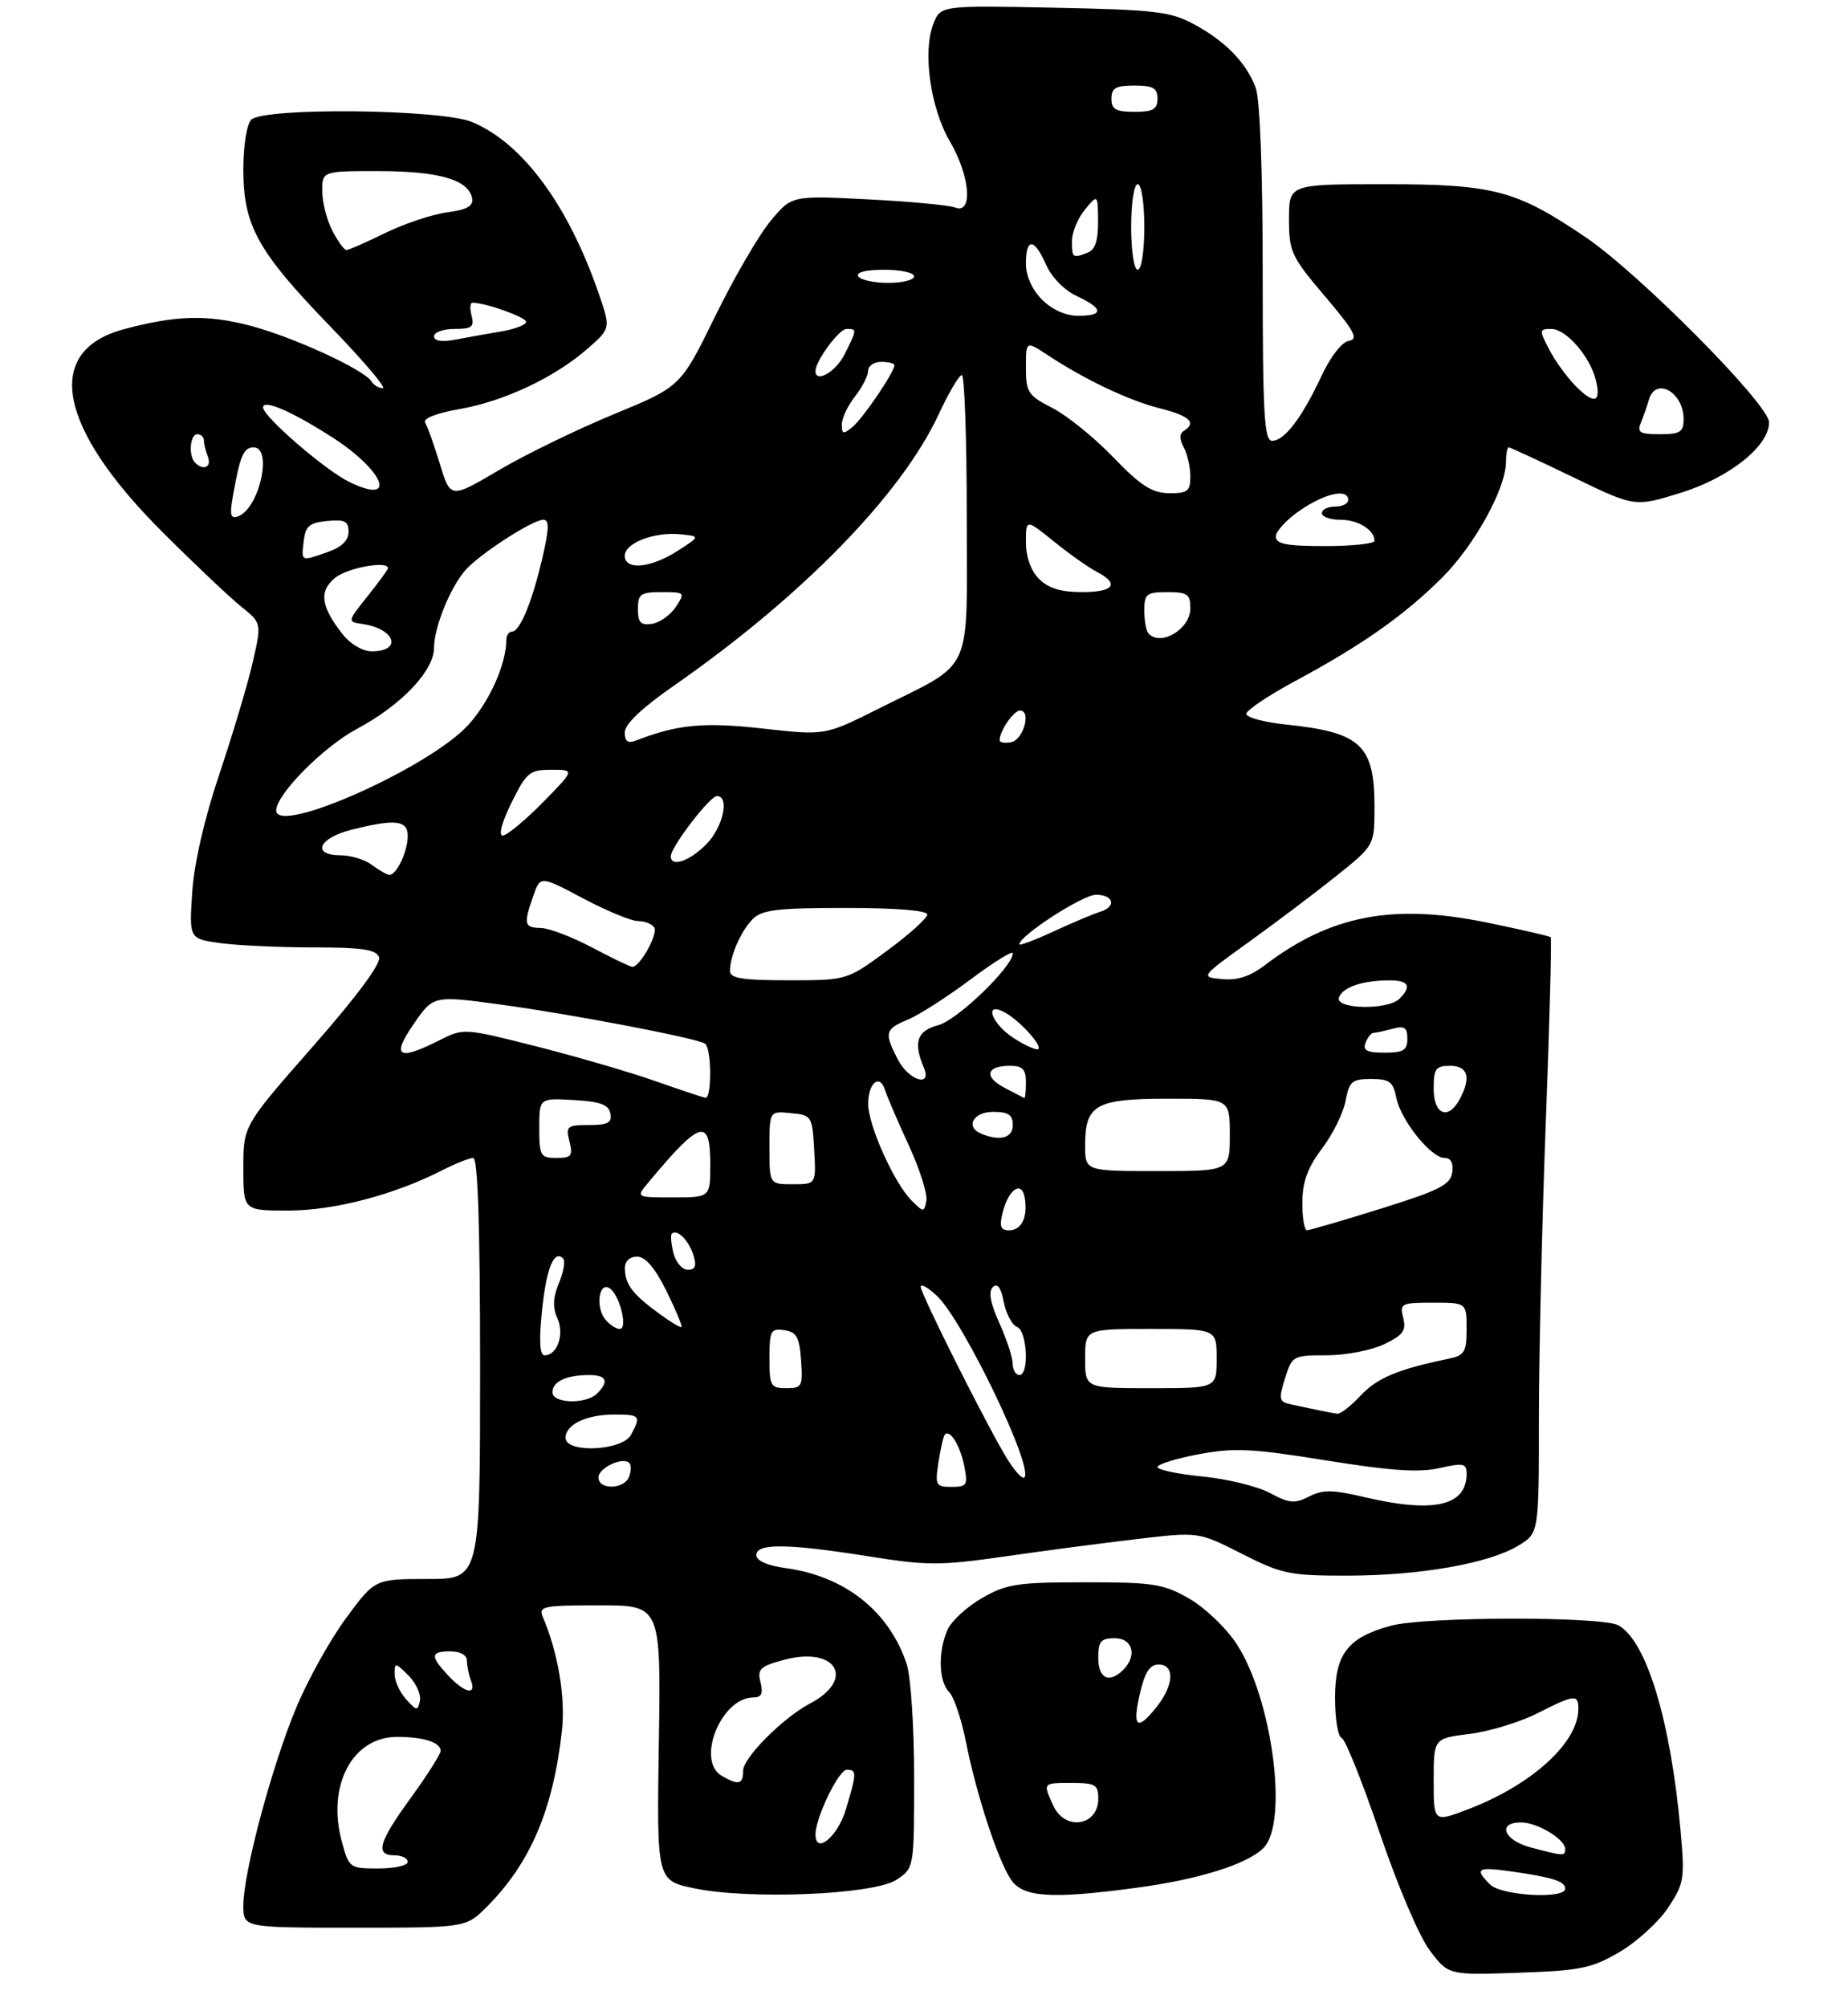 <?xml version="1.0" encoding="UTF-8" standalone="no"?>
<!DOCTYPE svg PUBLIC "-//W3C//DTD SVG 1.1//EN" "http://www.w3.org/Graphics/SVG/1.1/DTD/svg11.dtd" >
<svg xmlns="http://www.w3.org/2000/svg" xmlns:xlink="http://www.w3.org/1999/xlink" version="1.1" viewBox="0 0 281 305">
 <g >
 <path fill="currentColor"
d=" M 246.27 296.69 C 248.90 295.15 252.21 292.12 253.64 289.97 C 256.08 286.29 256.20 285.56 255.54 278.27 C 254.04 261.51 250.34 249.33 246.06 247.03 C 243.50 245.66 216.59 245.71 211.50 247.10 C 204.93 248.89 203.00 251.39 203.00 258.09 C 203.00 261.25 203.45 263.98 204.01 264.17 C 204.56 264.35 207.17 270.87 209.81 278.65 C 212.54 286.69 215.83 294.40 217.44 296.51 C 220.26 300.21 220.26 300.21 230.88 299.85 C 240.34 299.52 242.02 299.18 246.27 296.69 Z  M 74.02 289.83 C 80.65 283.19 84.13 275.02 85.45 263.00 C 86.00 257.97 84.85 251.17 82.53 245.75 C 81.85 244.15 82.61 244.00 91.14 244.00 C 100.50 244.00 100.50 244.00 100.18 264.91 C 99.86 285.83 99.86 285.83 105.58 287.02 C 114.03 288.77 132.85 287.98 136.29 285.73 C 139.00 283.95 139.00 283.95 139.00 270.13 C 139.00 262.45 138.49 254.79 137.86 252.90 C 135.18 244.88 128.48 239.58 119.50 238.35 C 116.67 237.96 115.00 237.22 115.00 236.36 C 115.00 234.55 119.76 234.60 132.10 236.56 C 141.00 237.98 142.96 237.98 152.72 236.58 C 158.65 235.73 167.72 234.53 172.87 233.93 C 182.24 232.82 182.24 232.82 188.82 236.16 C 194.93 239.26 196.10 239.50 204.95 239.49 C 216.00 239.47 226.43 237.63 230.89 234.92 C 234.00 233.03 234.00 233.03 234.00 215.66 C 234.00 206.11 234.47 185.80 235.05 170.53 C 235.63 155.26 235.96 142.63 235.79 142.45 C 235.61 142.28 231.20 141.27 225.99 140.20 C 211.76 137.29 202.28 139.13 192.32 146.71 C 190.09 148.41 188.14 149.04 185.82 148.82 C 182.50 148.50 182.50 148.50 190.00 143.10 C 194.13 140.13 200.09 135.63 203.25 133.10 C 208.99 128.50 208.99 128.50 209.00 122.68 C 209.00 113.22 206.95 111.31 195.50 110.12 C 192.20 109.78 189.51 109.05 189.51 108.50 C 189.52 107.95 192.89 105.69 197.01 103.48 C 207.11 98.05 213.56 93.51 219.29 87.79 C 224.20 82.89 228.97 74.26 228.99 70.25 C 229.00 69.01 229.18 68.00 229.41 68.00 C 229.64 68.00 234.04 70.04 239.20 72.53 C 248.57 77.07 248.57 77.07 255.49 74.93 C 262.94 72.63 269.00 67.81 269.00 64.20 C 269.00 61.48 249.23 41.54 241.05 36.02 C 230.51 28.89 227.13 28.00 210.49 28.00 C 196.00 28.00 196.00 28.00 196.00 33.30 C 196.00 38.26 196.34 39.00 201.48 45.05 C 205.95 50.32 206.62 51.55 205.12 51.80 C 204.04 51.98 202.31 54.20 200.90 57.23 C 197.94 63.55 195.30 67.00 193.43 67.00 C 192.23 67.00 192.00 62.93 192.00 41.57 C 192.00 25.98 191.59 15.04 190.93 13.32 C 189.49 9.50 186.30 6.23 181.50 3.66 C 177.94 1.75 175.60 1.48 160.26 1.17 C 143.01 0.83 143.01 0.83 141.91 3.67 C 140.27 7.89 141.48 16.44 144.43 21.48 C 147.50 26.72 147.99 32.59 145.26 31.55 C 144.30 31.18 138.31 30.62 131.95 30.30 C 120.38 29.71 120.38 29.71 117.15 33.61 C 115.37 35.75 111.57 42.29 108.71 48.14 C 103.50 58.77 103.50 58.77 93.38 62.94 C 87.82 65.23 79.94 69.06 75.88 71.45 C 68.50 75.80 68.50 75.80 66.89 70.53 C 66.01 67.64 65.00 64.81 64.65 64.24 C 64.26 63.62 66.32 62.80 69.91 62.17 C 76.71 60.98 84.41 57.33 89.39 52.96 C 92.86 49.91 92.86 49.91 91.07 44.70 C 86.40 31.14 79.48 21.76 71.78 18.55 C 67.05 16.58 40.10 16.30 38.20 18.20 C 37.52 18.88 37.00 22.14 37.00 25.74 C 37.00 34.29 39.15 38.18 50.24 49.64 C 55.22 54.79 58.80 59.00 58.21 59.00 C 57.61 59.00 56.83 58.54 56.49 57.98 C 55.36 56.16 44.51 51.19 37.92 49.47 C 31.43 47.79 26.68 47.93 18.80 50.05 C 6.54 53.36 8.78 65.00 24.75 80.92 C 29.56 85.72 34.92 90.79 36.65 92.18 C 39.80 94.70 39.80 94.70 38.40 100.78 C 37.63 104.12 35.35 111.72 33.35 117.68 C 31.08 124.43 29.53 131.17 29.23 135.60 C 28.76 142.69 28.76 142.69 33.52 143.35 C 36.14 143.71 42.51 144.00 47.67 144.00 C 55.04 144.00 57.19 144.32 57.63 145.48 C 57.99 146.42 54.34 151.35 47.60 159.03 C 37.00 171.09 37.00 171.09 37.00 177.55 C 37.00 184.00 37.00 184.00 43.83 184.00 C 50.79 184.00 59.90 181.62 67.20 177.90 C 69.25 176.85 71.39 176.00 71.96 176.00 C 72.66 176.00 73.00 186.52 73.00 208.00 C 73.00 240.00 73.00 240.00 65.00 240.00 C 57.00 240.00 57.00 240.00 52.61 245.96 C 50.19 249.24 46.77 255.39 45.01 259.64 C 41.32 268.50 37.00 284.67 37.00 289.63 C 37.00 293.00 37.00 293.00 53.92 293.00 C 70.85 293.00 70.85 293.00 74.02 289.83 Z  M 172.68 286.95 C 182.28 285.67 189.63 283.37 192.12 280.88 C 195.97 277.03 193.44 258.03 187.98 249.79 C 186.39 247.38 183.16 244.31 180.79 242.96 C 176.92 240.74 175.38 240.50 165.00 240.50 C 154.72 240.50 153.06 240.75 149.35 242.88 C 147.07 244.18 144.71 246.34 144.10 247.67 C 142.61 250.96 142.71 255.57 144.32 257.18 C 145.05 257.91 146.19 261.30 146.87 264.72 C 148.41 272.55 151.67 282.57 153.69 285.64 C 155.49 288.39 159.75 288.68 172.68 286.95 Z  M 226.57 286.43 C 224.15 284.01 224.62 283.72 229.75 284.44 C 236.08 285.34 238.00 285.95 238.00 287.07 C 238.00 288.69 228.29 288.15 226.57 286.43 Z  M 232.75 280.80 C 228.65 279.71 227.60 277.00 231.28 277.00 C 233.77 277.00 238.00 279.55 238.00 281.06 C 238.00 282.14 237.78 282.13 232.75 280.80 Z  M 218.00 270.61 C 218.00 264.23 218.00 264.23 223.46 263.55 C 226.47 263.17 231.08 261.77 233.71 260.44 C 239.43 257.54 240.00 257.47 240.00 259.75 C 239.99 264.89 232.88 271.34 223.13 275.04 C 218.00 276.99 218.00 276.99 218.00 270.61 Z  M 51.96 279.84 C 49.68 271.38 53.60 264.00 60.37 264.00 C 64.40 264.00 67.00 264.83 67.00 266.12 C 67.00 266.62 64.97 269.81 62.50 273.22 C 57.55 280.02 56.98 282.00 60.00 282.00 C 61.10 282.00 62.00 282.45 62.00 283.00 C 62.00 283.55 59.99 284.00 57.54 284.00 C 53.15 284.00 53.06 283.93 51.96 279.84 Z  M 124.00 278.83 C 124.00 276.28 127.52 269.01 128.75 269.00 C 130.30 269.00 130.29 269.42 128.63 275.00 C 127.38 279.17 124.00 281.97 124.00 278.83 Z  M 109.75 269.92 C 105.78 267.61 109.66 258.00 114.56 258.00 C 115.79 258.00 116.07 257.41 115.64 255.70 C 115.13 253.68 115.57 253.26 119.25 252.28 C 127.17 250.17 130.16 255.25 123.16 258.93 C 119.06 261.09 113.00 267.17 113.00 269.12 C 113.00 271.23 112.30 271.40 109.75 269.92 Z  M 61.75 258.28 C 60.79 257.22 60.00 255.49 60.00 254.45 C 60.00 252.66 60.11 252.67 62.10 254.65 C 63.25 255.81 64.04 257.53 63.85 258.49 C 63.53 260.08 63.36 260.07 61.75 258.28 Z  M 68.17 254.69 C 65.37 251.70 65.43 251.00 68.50 251.00 C 69.99 251.00 71.00 251.57 71.00 252.42 C 71.00 253.20 71.27 254.55 71.61 255.42 C 72.50 257.74 70.67 257.35 68.17 254.69 Z  M 193.10 226.93 C 191.23 225.92 186.62 224.79 182.85 224.42 C 179.08 224.05 176.00 223.40 176.00 222.98 C 176.00 222.57 178.82 221.69 182.26 221.04 C 187.66 220.03 190.33 220.15 201.60 221.97 C 211.40 223.55 215.72 223.85 218.84 223.15 C 222.54 222.32 223.00 222.41 223.00 224.03 C 223.00 228.89 218.01 230.03 207.54 227.57 C 202.62 226.41 201.14 226.39 199.04 227.47 C 196.86 228.58 196.02 228.50 193.10 226.93 Z  M 91.00 224.57 C 91.00 223.11 94.70 221.37 95.70 222.37 C 96.00 222.67 95.98 223.61 95.65 224.46 C 94.91 226.40 91.00 226.49 91.00 224.57 Z  M 142.70 222.25 C 143.02 220.19 143.45 218.31 143.66 218.07 C 144.43 217.18 145.98 219.67 146.61 222.78 C 147.20 225.74 147.04 226.00 144.69 226.00 C 142.29 226.00 142.16 225.76 142.70 222.25 Z  M 153.15 221.74 C 150.19 216.95 140.00 196.68 140.00 195.58 C 140.00 195.07 141.11 195.69 142.46 196.96 C 146.45 200.71 157.23 223.10 155.76 224.57 C 155.47 224.87 154.29 223.59 153.15 221.74 Z  M 86.00 218.54 C 86.00 216.51 89.18 215.00 93.43 215.00 C 97.33 215.00 97.50 215.20 95.96 218.07 C 94.65 220.53 86.00 220.93 86.00 218.54 Z  M 200.50 214.35 C 199.40 214.11 197.55 213.72 196.39 213.48 C 194.47 213.07 194.38 212.73 195.39 209.52 C 196.46 206.08 196.61 206.00 201.71 206.00 C 204.58 206.00 208.51 205.25 210.44 204.33 C 213.35 202.94 213.85 202.25 213.37 200.33 C 212.81 198.12 213.04 198.00 217.89 198.00 C 223.00 198.00 223.00 198.00 223.00 201.98 C 223.00 205.52 222.69 206.02 220.25 206.53 C 212.64 208.09 209.38 209.45 206.91 212.10 C 205.42 213.69 203.82 214.95 203.35 214.88 C 202.88 214.82 201.60 214.58 200.50 214.35 Z  M 84.00 211.61 C 84.00 209.99 86.13 209.00 89.58 209.00 C 92.24 209.00 92.65 209.95 90.80 211.80 C 89.11 213.49 84.00 213.34 84.00 211.61 Z  M 117.00 206.43 C 117.00 202.26 117.20 201.89 119.25 202.18 C 121.12 202.45 121.55 203.22 121.81 206.75 C 122.09 210.72 121.95 211.00 119.56 211.00 C 117.19 211.00 117.00 210.67 117.00 206.43 Z  M 165.00 206.50 C 165.00 202.00 165.00 202.00 175.00 202.00 C 185.00 202.00 185.00 202.00 185.00 206.50 C 185.00 211.00 185.00 211.00 175.00 211.00 C 165.00 211.00 165.00 211.00 165.00 206.50 Z  M 153.98 207.25 C 153.97 206.29 153.05 203.51 151.95 201.08 C 150.59 198.08 150.27 196.33 150.96 195.64 C 151.65 194.95 152.19 195.68 152.63 197.90 C 152.99 199.70 153.90 201.41 154.64 201.69 C 156.20 202.29 156.53 209.00 155.00 209.00 C 154.45 209.00 153.99 208.21 153.98 207.25 Z  M 82.41 199.25 C 83.08 192.77 84.23 189.90 85.62 191.28 C 85.98 191.64 85.70 193.32 84.99 195.01 C 84.08 197.23 84.01 198.73 84.75 200.36 C 85.86 202.79 84.75 206.00 82.81 206.00 C 82.07 206.00 81.94 203.87 82.41 199.25 Z  M 92.05 200.56 C 90.53 198.73 91.05 194.77 92.67 195.79 C 94.21 196.75 95.53 202.00 94.23 202.00 C 93.69 202.00 92.71 201.35 92.05 200.56 Z  M 99.99 199.49 C 96.10 196.62 95.04 195.18 95.02 192.75 C 95.01 191.70 95.75 191.00 96.87 191.00 C 98.13 191.00 99.59 192.70 101.33 196.21 C 102.74 199.08 103.78 201.55 103.63 201.70 C 103.48 201.85 101.84 200.86 99.99 199.49 Z  M 102.40 190.45 C 102.05 189.05 101.94 187.73 102.16 187.51 C 102.93 186.74 104.74 188.53 105.43 190.75 C 105.95 192.42 105.73 193.00 104.59 193.00 C 103.73 193.00 102.75 191.85 102.40 190.45 Z  M 152.47 184.26 C 153.37 180.69 155.39 179.39 155.83 182.10 C 156.30 185.02 155.33 187.00 153.42 187.00 C 152.13 187.00 151.93 186.41 152.47 184.26 Z  M 198.03 182.75 C 198.05 179.62 198.83 177.47 201.01 174.59 C 202.64 172.44 204.25 169.18 204.60 167.34 C 205.15 164.36 205.58 164.00 208.49 164.00 C 211.28 164.00 211.83 164.41 212.32 166.86 C 213.01 170.29 217.59 176.00 219.66 176.00 C 220.62 176.00 221.03 176.78 220.82 178.21 C 220.55 180.08 218.85 180.94 210.00 183.70 C 204.22 185.51 199.16 186.98 198.75 186.99 C 198.34 187.00 198.01 185.09 198.03 182.75 Z  M 138.60 182.46 C 135.97 179.83 132.02 171.05 132.01 167.81 C 132.00 164.59 133.78 163.12 134.58 165.69 C 134.89 166.68 136.51 170.46 138.18 174.07 C 139.85 177.69 141.05 181.48 140.86 182.50 C 140.51 184.30 140.44 184.30 138.60 182.46 Z  M 98.57 179.75 C 106.52 170.21 108.00 169.78 108.00 177.00 C 108.00 182.00 108.00 182.00 102.35 182.00 C 96.69 182.00 96.69 182.00 98.57 179.75 Z  M 117.00 174.44 C 117.00 168.87 117.00 168.87 120.25 169.19 C 123.42 169.49 123.51 169.63 123.80 174.75 C 124.10 180.00 124.10 180.00 120.55 180.00 C 117.00 180.00 117.00 180.00 117.00 174.44 Z  M 165.00 174.07 C 165.00 167.91 166.62 167.00 177.57 167.00 C 187.00 167.00 187.00 167.00 187.00 172.50 C 187.00 178.00 187.00 178.00 176.00 178.00 C 165.00 178.00 165.00 178.00 165.00 174.07 Z  M 82.00 171.45 C 82.00 166.90 82.00 166.90 87.24 167.20 C 91.29 167.43 92.56 167.90 92.81 169.25 C 93.08 170.65 92.44 171.00 89.55 171.00 C 86.22 171.00 86.01 171.18 86.59 173.50 C 87.14 175.69 86.89 176.00 84.61 176.00 C 82.18 176.00 82.00 175.69 82.00 171.45 Z  M 149.25 172.34 C 146.73 171.32 147.95 169.00 151.00 169.00 C 153.33 169.00 154.00 169.44 154.00 171.00 C 154.00 172.96 152.10 173.49 149.25 172.34 Z  M 218.00 165.50 C 218.00 162.43 218.31 162.00 220.50 162.00 C 223.21 162.00 223.73 163.77 221.96 167.07 C 220.22 170.32 218.00 169.44 218.00 165.50 Z  M 99.50 164.27 C 95.65 162.92 87.55 160.57 81.50 159.03 C 70.54 156.26 70.49 156.26 66.79 158.13 C 60.52 161.29 59.47 160.62 62.90 155.65 C 65.89 151.30 65.89 151.30 76.20 152.70 C 86.99 154.17 105.80 157.76 107.19 158.62 C 108.21 159.25 108.27 167.05 107.25 166.86 C 106.84 166.78 103.35 165.62 99.50 164.27 Z  M 152.73 165.33 C 149.56 163.66 149.97 162.00 153.56 162.00 C 155.50 162.00 156.00 162.52 156.00 164.50 C 156.00 165.88 155.89 166.95 155.75 166.89 C 155.61 166.84 154.25 166.13 152.73 165.33 Z  M 136.53 161.05 C 134.42 156.98 134.56 156.42 138.04 154.98 C 139.72 154.29 143.99 151.55 147.54 148.90 C 151.09 146.24 154.00 144.44 154.00 144.89 C 154.00 146.93 145.58 155.05 142.67 155.82 C 139.43 156.68 138.84 158.40 140.47 162.25 C 141.79 165.35 138.18 164.25 136.53 161.05 Z  M 154.22 157.84 C 150.80 155.68 149.49 152.12 152.76 153.87 C 154.97 155.05 158.47 158.86 157.88 159.45 C 157.64 159.69 156.00 158.97 154.22 157.84 Z  M 207.64 158.50 C 207.95 157.68 208.50 156.99 208.86 156.99 C 209.21 156.98 210.51 156.70 211.75 156.37 C 213.56 155.88 214.00 156.18 214.00 157.88 C 214.00 159.63 213.40 160.00 210.53 160.00 C 207.86 160.00 207.19 159.66 207.64 158.50 Z  M 203.60 151.60 C 204.20 150.03 207.14 149.03 211.25 149.01 C 214.21 149.00 214.71 149.89 212.80 151.80 C 211.02 153.58 202.91 153.40 203.60 151.60 Z  M 111.00 147.57 C 111.00 145.28 112.69 141.45 114.49 139.66 C 115.85 138.29 118.34 138.00 128.57 138.00 C 136.21 138.00 141.00 138.39 141.00 139.00 C 141.00 139.55 138.25 142.03 134.89 144.50 C 128.78 149.00 128.78 149.00 119.89 149.00 C 112.83 149.00 111.00 148.70 111.00 147.57 Z  M 90.00 144.00 C 86.97 142.40 83.49 141.07 82.25 141.05 C 79.69 140.99 79.58 140.51 81.08 136.20 C 82.16 133.10 82.16 133.10 88.66 136.55 C 92.24 138.45 96.00 140.00 97.02 140.00 C 98.05 140.00 99.15 140.44 99.48 140.97 C 100.10 141.97 97.27 147.04 96.13 146.95 C 95.79 146.93 93.03 145.60 90.00 144.00 Z  M 155.00 143.53 C 155.00 142.23 164.63 136.00 166.64 136.00 C 169.39 136.00 169.81 137.82 167.25 138.60 C 166.29 138.89 163.14 140.22 160.25 141.55 C 157.36 142.89 155.00 143.78 155.00 143.53 Z  M 56.56 131.47 C 55.49 130.66 53.35 130.00 51.81 130.00 C 47.32 130.00 48.42 127.38 53.44 126.12 C 60.09 124.44 62.00 124.66 62.00 127.07 C 62.00 129.40 60.29 133.02 59.21 132.97 C 58.82 132.95 57.63 132.28 56.56 131.47 Z  M 102.00 130.15 C 102.00 128.75 107.93 121.00 109.01 121.00 C 111.00 121.00 109.93 125.80 107.36 128.36 C 104.80 130.93 102.00 131.86 102.00 130.15 Z  M 77.78 122.00 C 80.06 117.39 80.53 117.00 83.84 117.00 C 87.42 117.00 87.42 117.00 82.50 122.00 C 79.79 124.75 77.06 127.00 76.44 127.00 C 75.77 127.00 76.32 124.94 77.78 122.00 Z  M 42.00 123.18 C 42.00 120.75 49.17 113.51 54.29 110.78 C 61.07 107.15 66.00 101.95 66.00 98.43 C 66.00 95.36 68.48 89.24 70.79 86.64 C 72.94 84.20 80.99 79.00 82.61 79.00 C 83.54 79.00 83.51 80.34 82.46 84.85 C 80.89 91.57 79.05 96.00 77.84 96.00 C 77.38 96.00 77.00 96.56 76.99 97.25 C 76.98 100.93 74.45 106.61 71.24 110.15 C 65.39 116.63 42.00 127.05 42.00 123.18 Z  M 95.00 111.31 C 95.00 110.08 97.59 107.61 102.37 104.29 C 121.91 90.70 137.03 75.23 142.73 62.98 C 144.25 59.70 145.84 57.02 146.25 57.01 C 146.66 57.00 147.00 66.64 147.00 78.43 C 147.00 103.12 148.27 100.35 133.48 107.77 C 125.46 111.79 125.46 111.79 116.04 110.74 C 107.03 109.73 103.07 110.10 96.75 112.54 C 95.46 113.04 95.00 112.71 95.00 111.31 Z  M 152.00 112.51 C 152.00 111.10 154.13 108.00 155.10 108.00 C 156.86 108.00 155.61 112.46 153.75 112.81 C 152.79 113.00 152.00 112.86 152.00 112.51 Z  M 52.11 96.42 C 48.76 92.15 48.46 89.86 50.98 87.81 C 52.86 86.30 59.00 85.18 59.00 86.36 C 59.00 86.56 57.61 88.47 55.90 90.61 C 52.80 94.50 52.80 94.50 55.15 94.85 C 60.10 95.58 61.23 99.00 56.51 99.00 C 55.16 99.00 53.28 97.90 52.11 96.42 Z  M 174.67 96.33 C 174.30 95.97 174.00 94.39 174.00 92.83 C 174.00 90.26 174.32 90.00 177.50 90.00 C 180.55 90.00 181.00 90.31 181.00 92.46 C 181.00 95.58 176.60 98.27 174.67 96.33 Z  M 97.00 92.57 C 97.00 90.28 97.40 90.00 100.62 90.00 C 104.15 90.00 104.21 90.06 102.76 92.25 C 101.94 93.49 100.31 94.64 99.14 94.82 C 97.43 95.08 97.00 94.63 97.00 92.57 Z  M 158.00 88.00 C 156.75 86.75 156.00 84.67 156.00 82.43 C 156.00 78.87 156.00 78.87 160.25 82.30 C 162.59 84.19 165.51 86.26 166.75 86.90 C 170.30 88.75 169.39 90.00 164.50 90.00 C 161.33 90.00 159.41 89.41 158.00 88.00 Z  M 95.00 84.48 C 95.00 82.54 99.47 80.81 103.44 81.21 C 106.50 81.51 106.50 81.51 103.00 83.75 C 98.93 86.36 95.00 86.71 95.00 84.48 Z  M 46.18 82.25 C 46.45 79.96 47.04 79.45 49.75 79.19 C 52.42 78.93 53.00 79.22 53.00 80.84 C 53.00 82.14 51.94 83.17 49.85 83.90 C 45.70 85.35 45.82 85.41 46.18 82.25 Z  M 194.00 81.54 C 194.00 80.73 195.68 78.93 197.73 77.54 C 201.55 74.94 205.00 74.21 205.00 76.00 C 205.00 76.55 204.10 77.00 203.00 77.00 C 201.90 77.00 201.00 77.45 201.00 78.00 C 201.00 78.55 202.26 79.00 203.80 79.00 C 206.50 79.00 209.00 80.54 209.00 82.20 C 209.00 82.64 205.62 83.00 201.50 83.00 C 195.58 83.00 194.00 82.69 194.00 81.54 Z  M 35.44 75.26 C 36.51 69.25 37.04 68.00 38.57 68.00 C 41.49 68.00 39.44 77.23 36.25 78.46 C 35.04 78.92 34.89 78.34 35.44 75.26 Z  M 53.14 73.27 C 49.50 71.51 40.00 63.31 40.00 61.93 C 40.00 60.64 44.29 62.48 50.46 66.43 C 58.44 71.54 60.53 76.85 53.14 73.27 Z  M 169.27 69.49 C 166.39 66.50 162.23 63.14 160.02 62.01 C 156.32 60.12 156.00 59.64 156.00 55.88 C 156.00 51.80 156.00 51.80 159.25 53.94 C 165.03 57.74 171.65 60.88 176.38 62.07 C 180.90 63.21 182.01 64.26 180.00 65.50 C 179.33 65.92 179.33 66.74 180.00 67.99 C 180.55 69.03 181.00 71.02 181.00 72.43 C 181.00 74.67 180.58 74.99 177.75 74.96 C 175.15 74.93 173.45 73.83 169.27 69.49 Z  M 29.67 70.33 C 28.63 69.30 28.88 66.00 30.00 66.00 C 30.55 66.00 31.00 66.41 31.00 66.92 C 31.00 67.42 31.27 68.55 31.61 69.42 C 32.21 71.00 30.93 71.60 29.67 70.33 Z  M 128.00 64.53 C 128.00 63.59 128.90 61.67 130.00 60.27 C 131.10 58.87 132.00 57.12 132.00 56.37 C 132.00 55.61 132.90 55.00 134.00 55.00 C 135.10 55.00 136.00 55.23 136.00 55.52 C 136.00 56.55 131.24 63.56 129.64 64.89 C 128.23 66.05 128.00 66.00 128.00 64.53 Z  M 249.51 64.25 C 249.90 63.29 250.45 61.71 250.73 60.75 C 251.74 57.22 256.00 59.60 256.00 63.70 C 256.00 65.67 255.49 66.00 252.39 66.00 C 249.35 66.00 248.90 65.73 249.51 64.25 Z  M 239.66 58.75 C 238.31 57.40 236.47 54.88 235.58 53.15 C 234.02 50.14 234.03 50.00 235.90 50.00 C 238.12 50.00 241.75 54.15 242.64 57.71 C 243.51 61.18 242.46 61.55 239.66 58.75 Z  M 124.00 56.40 C 124.00 54.86 127.58 50.00 128.72 50.00 C 130.33 50.00 130.33 50.04 128.43 53.85 C 127.10 56.52 124.00 58.30 124.00 56.40 Z  M 66.00 51.11 C 66.00 50.50 67.40 50.00 69.12 50.00 C 71.74 50.00 72.15 49.68 71.71 48.00 C 71.42 46.90 71.48 46.00 71.84 46.01 C 73.85 46.02 80.00 48.22 80.00 48.92 C 80.00 49.37 78.31 50.02 76.25 50.37 C 74.19 50.72 71.04 51.28 69.25 51.62 C 67.16 52.01 66.00 51.83 66.00 51.11 Z  M 158.45 45.55 C 156.92 44.01 156.00 41.95 156.00 40.05 C 156.00 36.09 157.27 36.17 159.07 40.25 C 159.90 42.14 161.85 44.13 163.73 45.00 C 167.79 46.89 167.88 48.00 163.95 48.00 C 162.05 48.00 159.99 47.08 158.45 45.55 Z  M 130.50 42.00 C 130.12 41.39 131.66 41.00 134.44 41.00 C 136.95 41.00 139.00 41.45 139.00 42.00 C 139.00 42.55 137.23 43.00 135.06 43.00 C 132.89 43.00 130.84 42.55 130.50 42.00 Z  M 172.00 34.50 C 172.00 30.83 172.44 28.00 173.00 28.00 C 173.56 28.00 174.00 30.83 174.00 34.50 C 174.00 38.17 173.56 41.00 173.00 41.00 C 172.44 41.00 172.00 38.17 172.00 34.50 Z  M 163.00 36.61 C 163.00 35.30 163.89 33.16 164.97 31.86 C 166.93 29.50 166.93 29.50 166.97 33.64 C 166.99 36.52 166.52 37.97 165.42 38.39 C 163.09 39.29 163.00 39.22 163.00 36.61 Z  M 50.53 35.05 C 49.69 33.43 49.00 30.73 49.00 29.05 C 49.00 26.00 49.00 26.00 57.75 26.01 C 66.81 26.03 71.25 27.33 71.79 30.14 C 72.01 31.31 71.03 31.87 67.98 32.28 C 65.72 32.58 61.50 33.99 58.59 35.41 C 55.68 36.84 53.02 38.00 52.68 38.00 C 52.33 38.00 51.36 36.67 50.53 35.05 Z  M 169.00 15.00 C 169.00 13.38 169.67 13.00 172.50 13.00 C 175.33 13.00 176.00 13.38 176.00 15.00 C 176.00 16.62 175.33 17.00 172.50 17.00 C 169.67 17.00 169.00 16.62 169.00 15.00 Z  M 160.16 274.45 C 158.56 270.95 158.52 271.00 163.00 271.00 C 166.55 271.00 167.00 271.27 167.00 273.39 C 167.00 277.56 161.93 278.34 160.16 274.45 Z  M 173.31 257.50 C 174.07 254.18 174.82 253.00 176.17 253.00 C 178.64 253.00 178.52 256.06 175.93 259.37 C 172.93 263.18 172.14 262.62 173.31 257.50 Z  M 167.00 252.00 C 167.00 249.47 167.39 249.00 169.50 249.00 C 172.24 249.00 172.95 251.65 170.80 253.80 C 168.67 255.93 167.00 255.15 167.00 252.00 Z "/>
</g>
</svg>